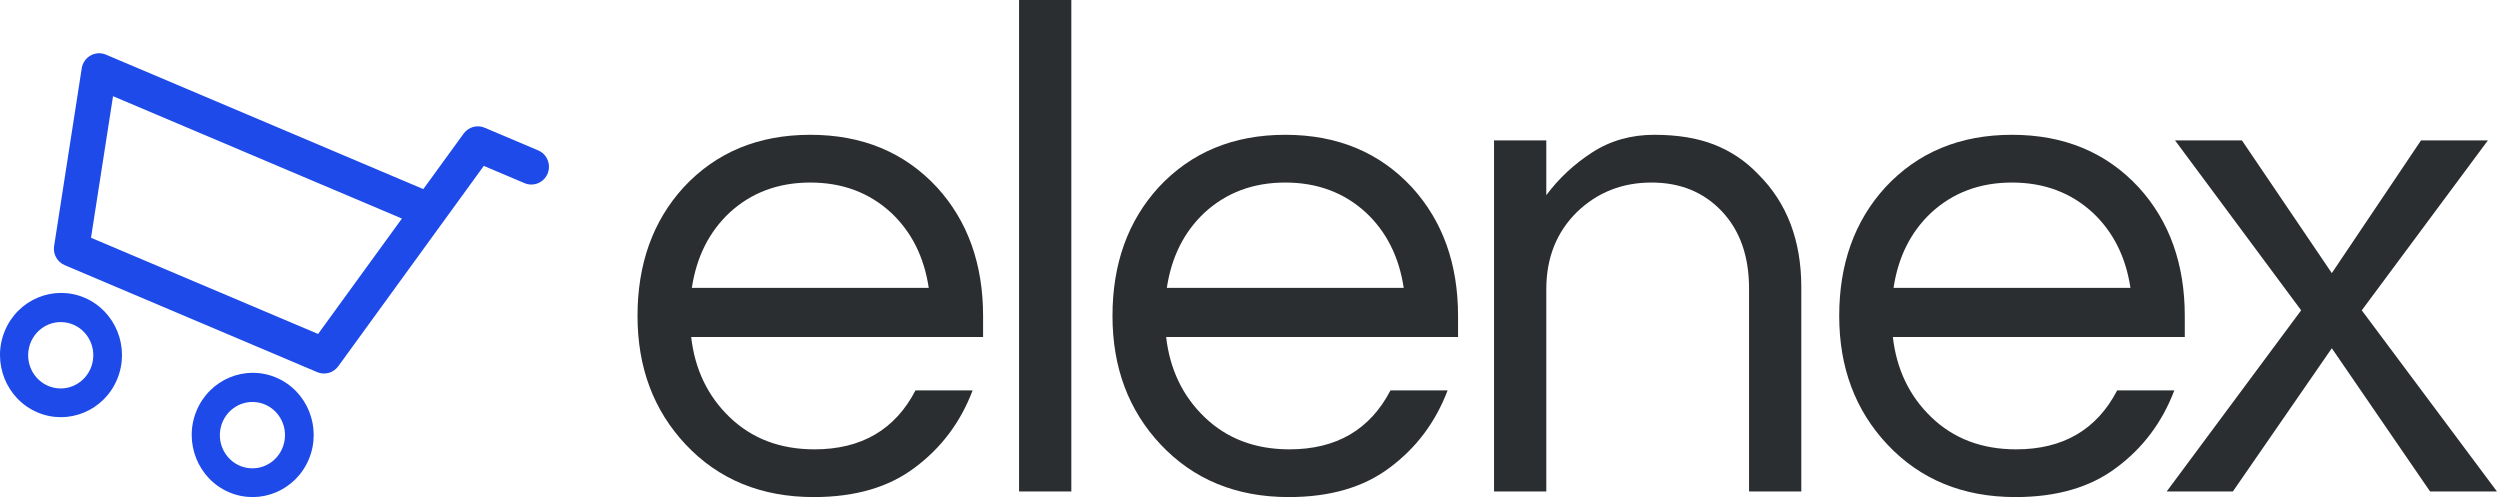 <?xml version="1.0" encoding="UTF-8"?>
<svg xmlns="http://www.w3.org/2000/svg" width="171" height="34" viewBox="0 0 171 34" fill="none">
  <path d="M55.711 30.735C58.92 30.735 61.223 29.39 62.621 26.701H66.529C65.703 28.878 64.384 30.638 62.573 31.983C60.794 33.328 58.491 34 55.663 34C52.073 34 49.15 32.799 46.894 30.398C44.702 28.061 43.606 25.132 43.606 21.61C43.606 18.056 44.655 15.127 46.751 12.822C48.975 10.421 51.867 9.22 55.425 9.22C58.983 9.22 61.874 10.421 64.098 12.822C66.195 15.127 67.243 18.056 67.243 21.61V23.051H47.276C47.53 25.26 48.404 27.085 49.897 28.525C51.422 29.998 53.36 30.735 55.711 30.735ZM55.425 12.486C53.233 12.486 51.39 13.174 49.897 14.551C48.499 15.864 47.641 17.576 47.323 19.689H63.526C63.209 17.576 62.351 15.864 60.953 14.551C59.46 13.174 57.617 12.486 55.425 12.486Z" fill="#2A2E31"></path>
  <path d="M73.279 33.616H69.704V0H73.279V33.616Z" fill="#2A2E31"></path>
  <path d="M88.199 30.735C91.408 30.735 93.711 29.39 95.109 26.701H99.017C98.191 28.878 96.872 30.638 95.061 31.983C93.282 33.328 90.979 34 88.151 34C84.561 34 81.638 32.799 79.382 30.398C77.19 28.061 76.094 25.132 76.094 21.61C76.094 18.056 77.143 15.127 79.239 12.822C81.463 10.421 84.355 9.22 87.913 9.22C91.471 9.22 94.362 10.421 96.586 12.822C98.683 15.127 99.731 18.056 99.731 21.61V23.051H79.764C80.018 25.26 80.891 27.085 82.385 28.525C83.91 29.998 85.848 30.735 88.199 30.735ZM87.913 12.486C85.721 12.486 83.878 13.174 82.385 14.551C80.987 15.864 80.129 17.576 79.811 19.689H96.014C95.697 17.576 94.839 15.864 93.441 14.551C91.948 13.174 90.105 12.486 87.913 12.486Z" fill="#2A2E31"></path>
  <path d="M105.767 9.605V13.35C106.624 12.198 107.673 11.221 108.912 10.421C110.151 9.621 111.565 9.22 113.153 9.22C114.742 9.22 116.108 9.444 117.252 9.893C118.396 10.341 119.396 11.013 120.254 11.91C122.224 13.863 123.209 16.44 123.209 19.641V33.616H119.635V19.737C119.635 17.528 119.015 15.767 117.776 14.455C116.537 13.142 114.933 12.486 112.963 12.486C110.961 12.486 109.261 13.158 107.864 14.503C106.466 15.88 105.767 17.64 105.767 19.785V33.616H102.192V9.605H105.767Z" fill="#2A2E31"></path>
  <path d="M137.906 30.735C141.115 30.735 143.418 29.39 144.816 26.701H148.724C147.898 28.878 146.58 30.638 144.769 31.983C142.99 33.328 140.686 34 137.859 34C134.268 34 131.346 32.799 129.09 30.398C126.898 28.061 125.802 25.132 125.802 21.61C125.802 18.056 126.85 15.127 128.947 12.822C131.171 10.421 134.062 9.22 137.62 9.22C141.179 9.22 144.07 10.421 146.294 12.822C148.391 15.127 149.439 18.056 149.439 21.61V23.051H129.471C129.725 25.26 130.599 27.085 132.092 28.525C133.617 29.998 135.555 30.735 137.906 30.735ZM137.62 12.486C135.428 12.486 133.585 13.174 132.092 14.551C130.694 15.864 129.836 17.576 129.519 19.689H145.722C145.404 17.576 144.546 15.864 143.148 14.551C141.655 13.174 139.812 12.486 137.62 12.486Z" fill="#2A2E31"></path>
  <path d="M161.545 21.226L170.791 33.616H166.216L159.496 23.819L152.729 33.616H148.202L157.399 21.226L148.774 9.605H153.349L159.496 18.681L165.596 9.605H170.171L161.545 21.226Z" fill="#2A2E31"></path>
  <path d="M6.194 3.797C6.517 3.615 6.905 3.593 7.247 3.738L28.955 12.934L31.712 9.139C32.042 8.685 32.636 8.518 33.15 8.736L36.812 10.287C37.425 10.547 37.713 11.259 37.455 11.878C37.197 12.496 36.492 12.787 35.879 12.528L33.092 11.347L23.137 25.052C22.807 25.506 22.213 25.672 21.699 25.455L4.423 18.136C3.913 17.92 3.615 17.381 3.701 16.829L5.591 4.671C5.648 4.301 5.871 3.98 6.194 3.797ZM6.225 16.264L21.757 22.843L27.491 14.949L7.731 6.579L6.225 16.264Z" fill="#1D4AE9"></path>
  <path fill-rule="evenodd" clip-rule="evenodd" d="M21.131 31.395C22.023 29.234 21.023 26.738 18.902 25.831C16.782 24.924 14.331 25.944 13.439 28.105C12.547 30.266 13.546 32.762 15.667 33.669C17.788 34.576 20.239 33.556 21.131 31.395ZM16.963 32.013C15.744 31.844 14.892 30.7 15.059 29.457C15.226 28.215 16.35 27.346 17.569 27.515C18.788 27.685 19.641 28.829 19.474 30.071C19.306 31.313 18.183 32.183 16.963 32.013Z" fill="#1D4AE9"></path>
  <path fill-rule="evenodd" clip-rule="evenodd" d="M8.018 25.93C8.91 23.77 7.911 21.274 5.79 20.367C3.669 19.46 1.218 20.48 0.326 22.641C-0.566 24.802 0.434 27.298 2.554 28.204C4.675 29.111 7.126 28.091 8.018 25.93ZM3.851 26.549C2.632 26.38 1.779 25.235 1.946 23.993C2.114 22.751 3.237 21.882 4.457 22.051C5.676 22.22 6.529 23.365 6.361 24.607C6.194 25.849 5.07 26.718 3.851 26.549Z" fill="#1D4AE9"></path>
</svg>
